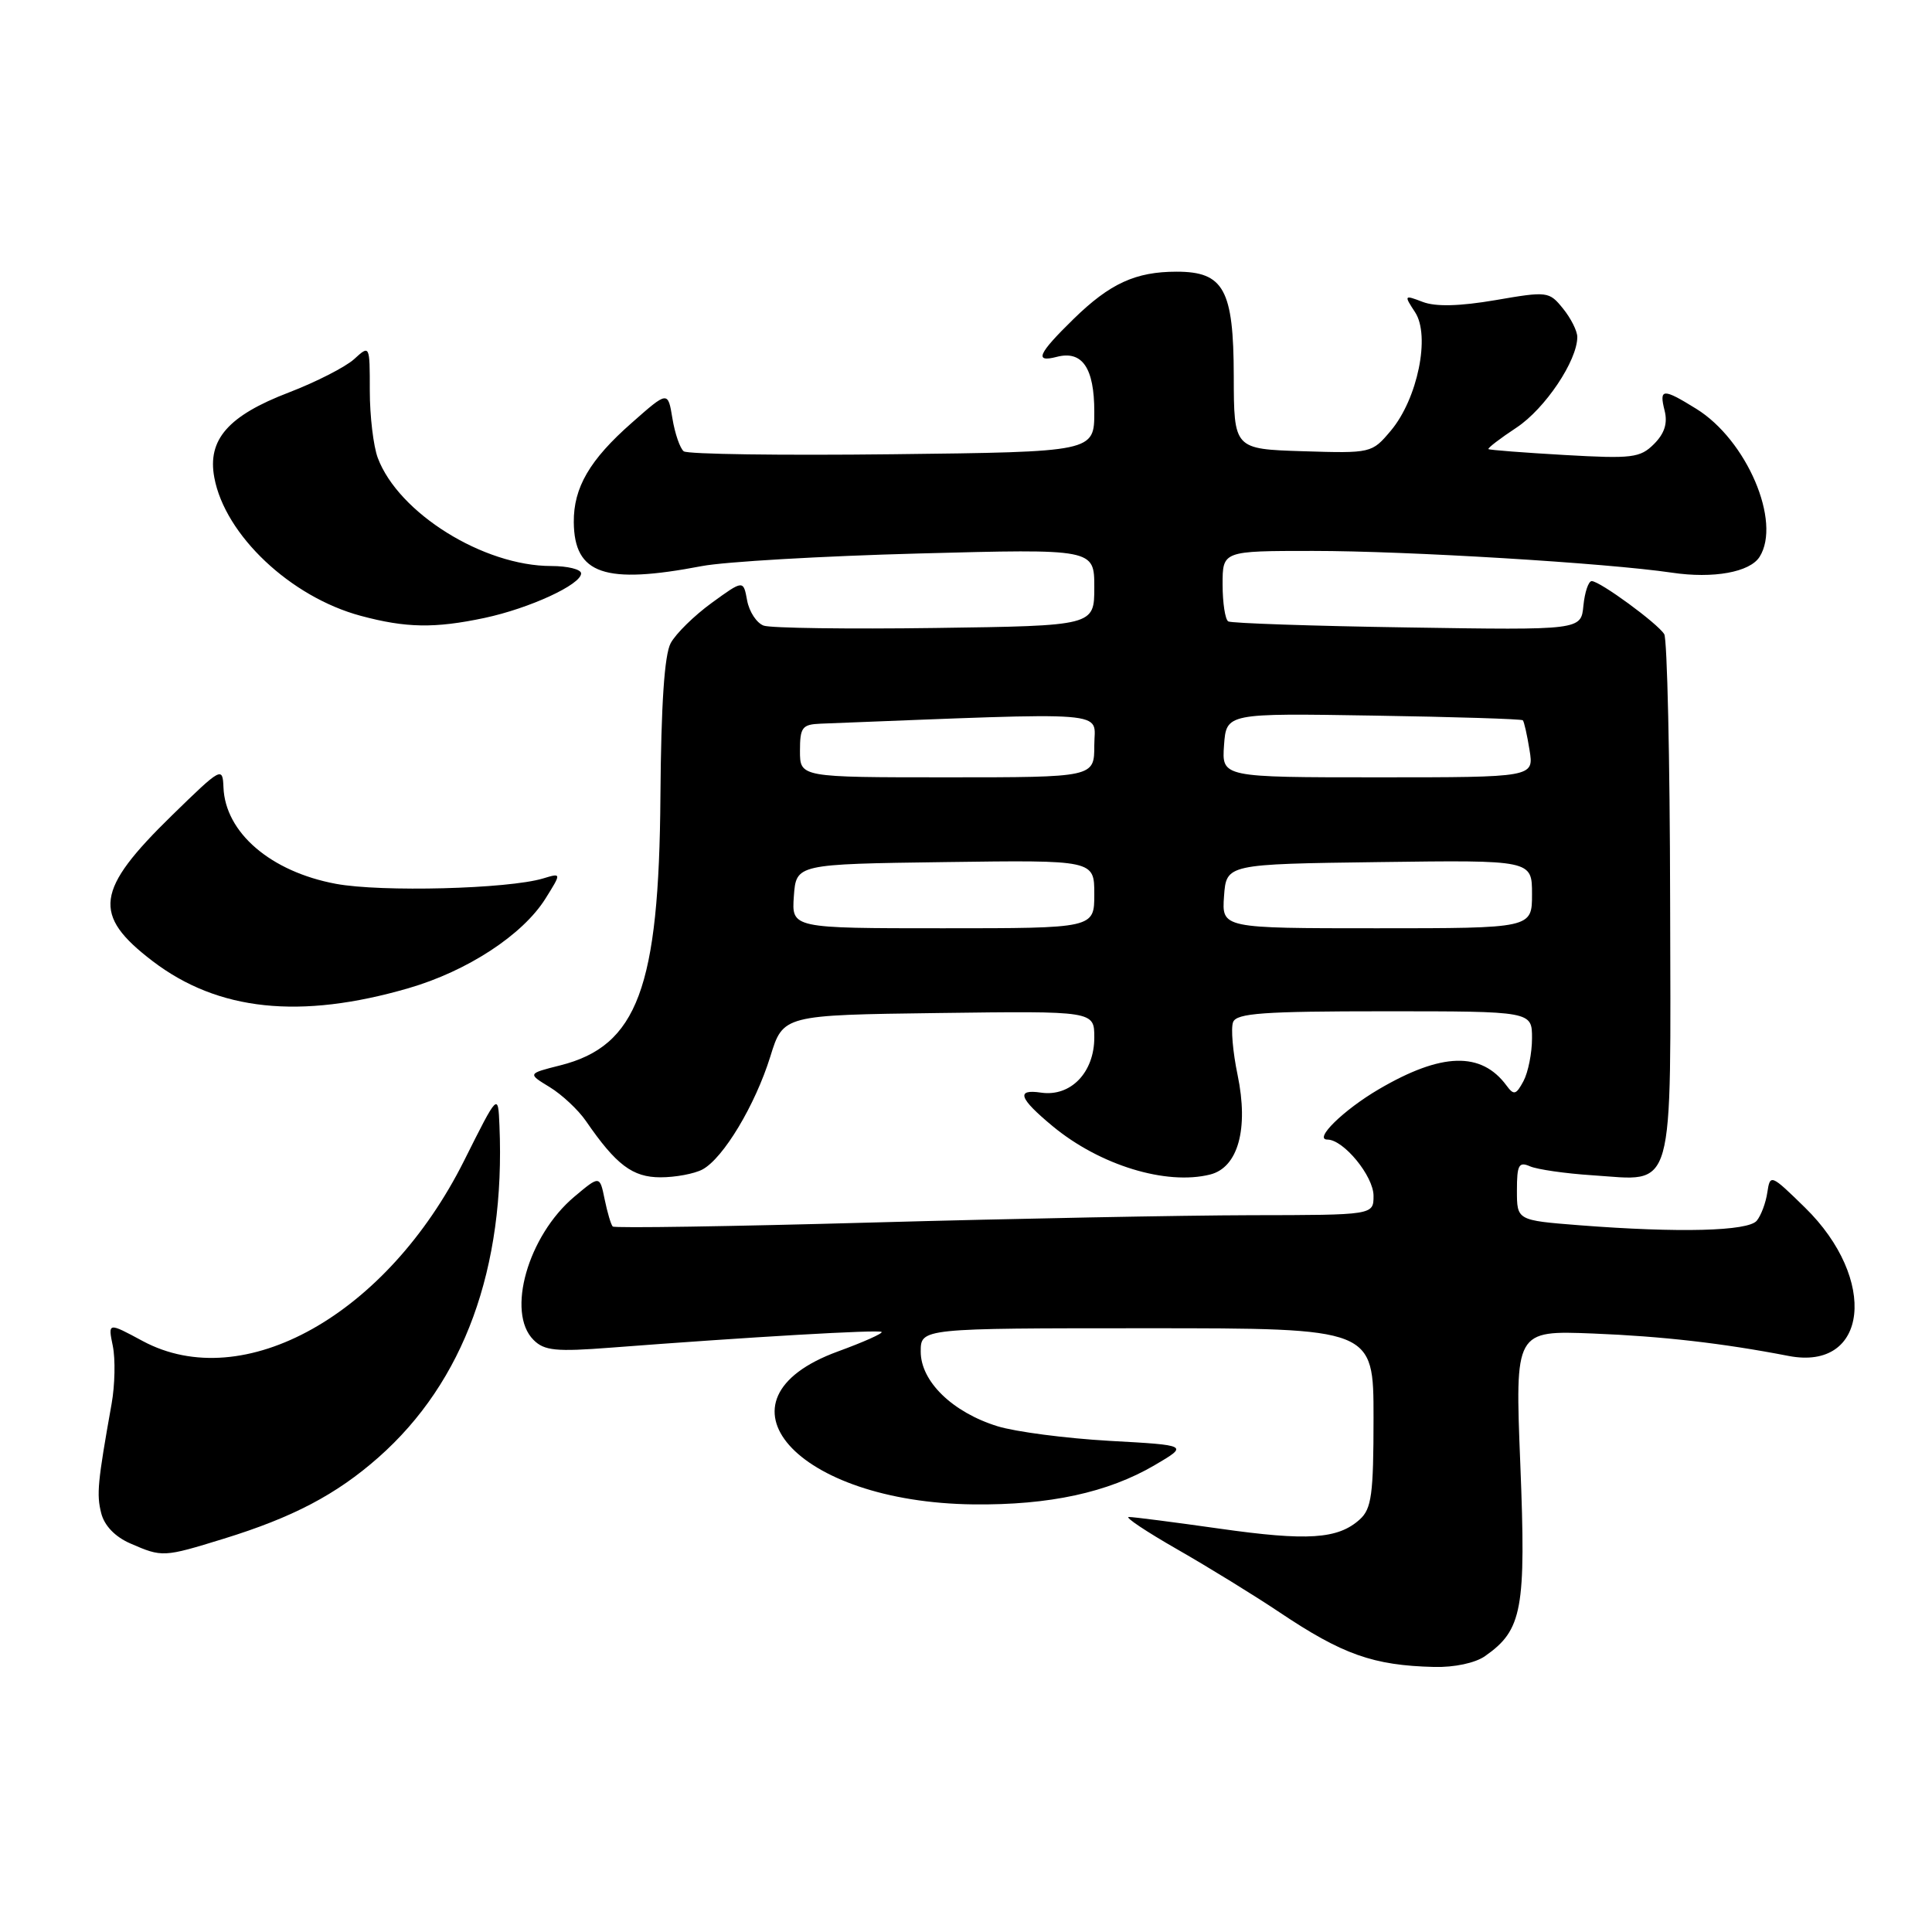<?xml version="1.0" encoding="UTF-8" standalone="no"?>
<!DOCTYPE svg PUBLIC "-//W3C//DTD SVG 1.1//EN" "http://www.w3.org/Graphics/SVG/1.1/DTD/svg11.dtd" >
<svg xmlns="http://www.w3.org/2000/svg" xmlns:xlink="http://www.w3.org/1999/xlink" version="1.1" viewBox="0 0 256 256">
 <g >
 <path fill="currentColor"
d=" M 196.78 219.44 C 201.72 215.98 202.22 213.26 201.45 194.04 C 200.74 176.29 200.74 176.29 211.12 176.70 C 220.20 177.06 228.28 177.98 237.00 179.67 C 247.55 181.70 248.89 169.51 239.16 160.00 C 234.65 155.59 234.55 155.55 234.18 158.00 C 233.98 159.38 233.35 161.06 232.78 161.75 C 231.64 163.14 222.49 163.38 209.25 162.35 C 201.00 161.70 201.00 161.70 201.00 157.74 C 201.00 154.35 201.25 153.89 202.75 154.55 C 203.71 154.96 207.43 155.50 211.00 155.73 C 222.07 156.45 221.38 158.90 221.30 119.23 C 221.27 100.51 220.91 84.67 220.52 84.03 C 219.63 82.59 211.99 77.00 210.91 77.00 C 210.48 77.00 209.99 78.46 209.81 80.25 C 209.50 83.50 209.50 83.50 186.50 83.14 C 173.85 82.95 163.16 82.58 162.75 82.34 C 162.34 82.09 162.00 79.88 162.00 77.44 C 162.00 73.00 162.00 73.00 173.98 73.00 C 186.47 73.00 212.85 74.60 221.53 75.88 C 227.02 76.70 231.86 75.82 233.15 73.79 C 236.09 69.15 231.45 58.29 224.75 54.16 C 220.33 51.42 219.82 51.45 220.57 54.41 C 220.99 56.09 220.56 57.44 219.16 58.84 C 217.33 60.67 216.26 60.80 207.33 60.29 C 201.92 59.98 197.38 59.63 197.23 59.51 C 197.08 59.39 198.76 58.10 200.96 56.65 C 204.74 54.14 209.00 47.79 209.00 44.65 C 209.00 43.86 208.15 42.17 207.11 40.89 C 205.27 38.61 205.05 38.58 198.15 39.77 C 193.40 40.58 190.24 40.66 188.53 40.01 C 186.04 39.06 186.02 39.10 187.51 41.38 C 189.55 44.49 187.84 52.85 184.29 57.07 C 181.78 60.05 181.70 60.07 172.63 59.79 C 163.50 59.50 163.50 59.50 163.48 49.83 C 163.46 38.36 162.16 36.00 155.91 36.00 C 150.47 36.00 147.07 37.56 142.25 42.27 C 137.55 46.86 137.00 48.07 140.01 47.29 C 143.40 46.40 145.00 48.74 145.00 54.56 C 145.00 59.88 145.00 59.88 118.25 60.19 C 103.54 60.36 91.10 60.19 90.60 59.80 C 90.11 59.42 89.43 57.46 89.10 55.45 C 88.50 51.80 88.50 51.80 83.72 56.02 C 78.13 60.93 75.99 64.61 76.03 69.20 C 76.10 76.10 80.12 77.47 93.00 75.01 C 96.03 74.43 108.96 73.68 121.75 73.34 C 145.00 72.72 145.00 72.72 145.00 77.82 C 145.00 82.92 145.00 82.92 123.95 83.21 C 112.38 83.37 102.14 83.23 101.20 82.90 C 100.27 82.57 99.28 81.07 99.00 79.57 C 98.50 76.84 98.50 76.84 94.30 79.89 C 91.99 81.57 89.55 83.96 88.87 85.22 C 88.04 86.76 87.60 93.36 87.51 105.50 C 87.33 130.89 84.46 138.60 74.22 141.17 C 69.90 142.26 69.90 142.26 72.84 144.05 C 74.46 145.04 76.62 147.06 77.64 148.54 C 81.64 154.36 83.82 156.00 87.52 156.00 C 89.51 156.00 92.01 155.53 93.08 154.96 C 95.84 153.48 100.06 146.45 102.07 140.00 C 103.77 134.50 103.77 134.50 124.39 134.23 C 145.00 133.96 145.00 133.96 145.00 137.48 C 145.00 142.11 141.87 145.35 137.95 144.78 C 134.58 144.28 135.01 145.52 139.50 149.24 C 145.74 154.40 154.52 157.09 160.35 155.63 C 164.05 154.70 165.47 149.58 163.99 142.45 C 163.35 139.39 163.08 136.23 163.39 135.44 C 163.84 134.25 167.40 134.00 183.47 134.00 C 203.00 134.00 203.00 134.00 203.00 137.57 C 203.00 139.53 202.49 142.08 201.87 143.25 C 200.89 145.08 200.59 145.16 199.62 143.84 C 196.28 139.31 191.01 139.46 182.70 144.33 C 178.01 147.08 174.01 151.00 175.89 151.00 C 178.03 151.00 182.00 155.84 182.00 158.45 C 182.00 161.00 182.00 161.00 165.75 161.02 C 156.81 161.04 134.22 161.47 115.55 161.99 C 96.88 162.51 81.41 162.75 81.19 162.52 C 80.96 162.29 80.48 160.67 80.12 158.92 C 79.47 155.74 79.47 155.74 76.09 158.58 C 69.96 163.74 67.06 173.91 70.69 177.54 C 72.12 178.98 73.66 179.13 80.94 178.57 C 99.29 177.16 116.49 176.16 116.82 176.49 C 117.01 176.68 114.41 177.84 111.04 179.07 C 93.43 185.49 105.47 199.07 129.00 199.34 C 139.05 199.45 146.81 197.77 153.00 194.14 C 157.50 191.50 157.50 191.50 147.00 190.92 C 141.22 190.59 134.55 189.72 132.16 188.98 C 126.20 187.13 122.00 183.04 122.00 179.10 C 122.00 176.00 122.00 176.00 152.00 176.00 C 182.00 176.00 182.00 176.00 182.00 187.85 C 182.00 198.02 181.74 199.92 180.18 201.33 C 177.29 203.95 173.25 204.21 161.58 202.55 C 155.57 201.70 150.17 201.00 149.58 201.01 C 148.98 201.01 151.88 202.94 156.00 205.30 C 160.12 207.66 166.20 211.40 169.50 213.61 C 177.90 219.24 181.95 220.68 190.03 220.88 C 192.68 220.95 195.48 220.36 196.78 219.44 Z  M 29.64 203.89 C 38.81 201.06 44.56 198.04 50.14 193.12 C 61.48 183.11 66.98 168.06 66.18 149.15 C 66.00 144.80 66.00 144.80 61.50 153.79 C 51.27 174.22 32.27 184.88 18.90 177.69 C 14.30 175.21 14.30 175.21 14.95 178.36 C 15.30 180.09 15.23 183.53 14.79 186.00 C 12.93 196.44 12.78 198.00 13.41 200.50 C 13.83 202.16 15.25 203.64 17.28 204.52 C 21.50 206.36 21.66 206.35 29.64 203.89 Z  M 54.13 130.94 C 61.92 128.68 69.26 123.88 72.27 119.08 C 74.41 115.66 74.41 115.66 71.96 116.40 C 67.34 117.79 50.53 118.23 44.50 117.11 C 35.87 115.50 29.84 110.33 29.61 104.32 C 29.50 101.57 29.34 101.65 22.81 108.02 C 12.62 117.96 12.18 121.22 20.23 127.36 C 28.88 133.96 39.77 135.11 54.13 130.94 Z  M 64.20 81.88 C 70.16 80.61 77.00 77.46 77.00 75.98 C 77.00 75.44 75.22 75.00 73.04 75.00 C 64.06 75.00 52.81 67.99 50.06 60.68 C 49.48 59.14 49.00 55.13 49.00 51.78 C 49.00 45.69 49.00 45.69 46.91 47.60 C 45.75 48.64 41.86 50.63 38.26 52.01 C 30.24 55.08 27.45 58.26 28.40 63.29 C 29.82 70.91 38.50 79.10 47.80 81.60 C 53.79 83.21 57.59 83.28 64.20 81.88 Z  M 105.19 118.75 C 105.50 114.50 105.50 114.50 125.25 114.23 C 145.00 113.96 145.00 113.96 145.00 118.48 C 145.00 123.00 145.00 123.00 124.94 123.00 C 104.89 123.00 104.89 123.00 105.19 118.75 Z  M 162.19 118.75 C 162.50 114.50 162.50 114.50 182.75 114.23 C 203.00 113.96 203.00 113.96 203.00 118.48 C 203.00 123.00 203.00 123.00 182.44 123.00 C 161.89 123.00 161.89 123.00 162.19 118.75 Z  M 106.00 99.50 C 106.00 96.37 106.29 95.99 108.75 95.89 C 148.16 94.36 145.00 94.11 145.00 98.75 C 145.00 103.00 145.00 103.00 125.50 103.00 C 106.00 103.00 106.00 103.00 106.00 99.50 Z  M 162.19 98.75 C 162.50 94.50 162.50 94.50 181.98 94.82 C 192.70 94.99 201.60 95.27 201.78 95.44 C 201.95 95.61 202.35 97.38 202.67 99.38 C 203.26 103.00 203.26 103.00 182.57 103.00 C 161.89 103.00 161.89 103.00 162.19 98.75 Z "/>
</g>
</svg>